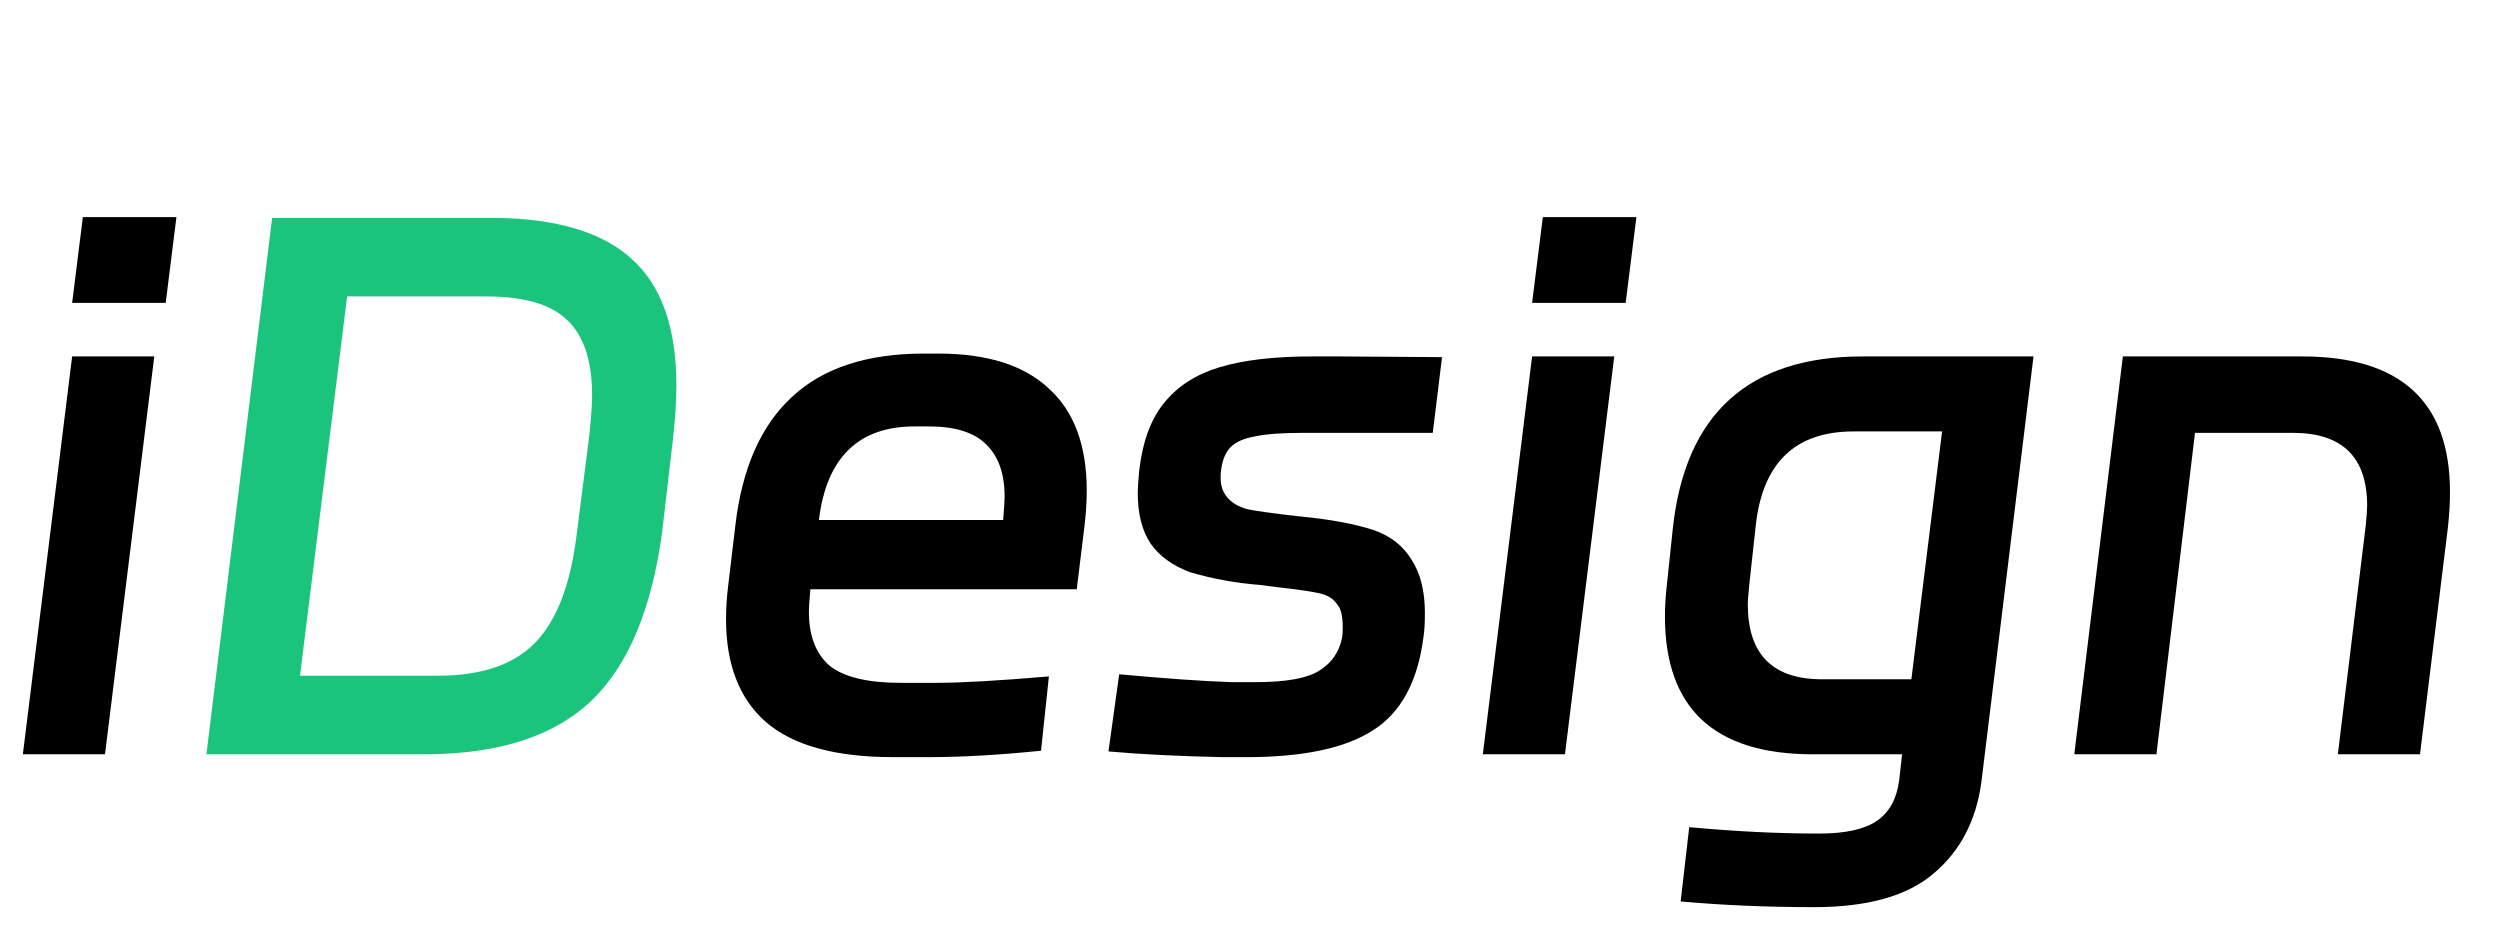 <svg width="350" height="133" viewBox="0 0 350 133" fill="none" xmlns="http://www.w3.org/2000/svg">
<path d="M10.1 42.4L11.6 30.4H24.7L23.2 42.4H10.1ZM14.7 105.6H3.2L10.1 49.9H21.6L14.7 105.6ZM131.345 49.5C138.211 49.5 143.378 51.133 146.845 54.4C150.378 57.6 152.145 62.367 152.145 68.7C152.145 70.167 152.045 71.767 151.845 73.5L150.745 82.5H113.445V82.6C113.311 84.067 113.245 85.067 113.245 85.6C113.245 89 114.211 91.533 116.145 93.2C118.145 94.8 121.478 95.6 126.145 95.6H131.045C134.511 95.6 139.778 95.3 146.845 94.7L145.745 105.1C139.878 105.7 134.611 106 129.945 106H125.045C116.978 106 111.045 104.367 107.245 101.1C103.511 97.833 101.645 93.033 101.645 86.7C101.645 85.167 101.745 83.6 101.945 82L102.945 73.6C103.878 65.6 106.511 59.6 110.845 55.6C115.178 51.533 121.345 49.5 129.345 49.5H131.345ZM140.445 72.8V72.7C140.578 71.233 140.645 70.167 140.645 69.5C140.645 66.3 139.778 63.867 138.045 62.2C136.378 60.533 133.711 59.7 130.045 59.7H128.045C120.178 59.7 115.711 64.067 114.645 72.8H140.445ZM171.085 106C164.952 105.867 159.652 105.6 155.185 105.2L156.685 94.4C163.218 95 168.452 95.367 172.385 95.5H175.785C180.052 95.5 183.018 94.967 184.685 93.9C186.418 92.833 187.485 91.3 187.885 89.3C187.952 88.967 187.985 88.5 187.985 87.9C187.985 86.233 187.718 85.133 187.185 84.6C186.718 83.867 185.952 83.367 184.885 83.1C183.818 82.833 181.785 82.533 178.785 82.2L176.485 81.9C173.018 81.633 169.718 81.033 166.585 80.1C164.118 79.167 162.285 77.833 161.085 76.1C159.885 74.3 159.285 71.933 159.285 69C159.285 68.4 159.352 67.367 159.485 65.9C159.952 61.833 161.118 58.667 162.985 56.4C164.852 54.067 167.452 52.4 170.785 51.4C174.118 50.4 178.418 49.9 183.685 49.9H187.785L201.885 50L200.585 60.6H182.385C179.452 60.6 177.218 60.767 175.685 61.1C174.152 61.367 173.018 61.867 172.285 62.6C171.618 63.267 171.185 64.267 170.985 65.6C170.918 65.933 170.885 66.367 170.885 66.9C170.885 67.967 171.185 68.867 171.785 69.6C172.452 70.4 173.418 70.967 174.685 71.3C176.018 71.567 178.452 71.9 181.985 72.3C186.185 72.7 189.618 73.333 192.285 74.2C194.618 75 196.385 76.367 197.585 78.3C198.852 80.233 199.485 82.733 199.485 85.8C199.485 87.267 199.418 88.4 199.285 89.2C198.485 95.4 196.152 99.733 192.285 102.2C188.418 104.733 182.485 106 174.485 106H171.085ZM214.495 42.4L215.995 30.4H229.095L227.595 42.4H214.495ZM219.095 105.6H207.595L214.495 49.9H225.995L219.095 105.6ZM234.192 74C235.926 57.933 244.792 49.9 260.792 49.9H284.692L277.392 109.5C276.659 114.9 274.426 119.167 270.692 122.3C267.026 125.433 261.459 127 253.992 127C247.392 127 241.159 126.733 235.292 126.2L236.492 115.8C242.892 116.4 248.959 116.7 254.692 116.7C258.359 116.7 261.059 116.1 262.792 114.9C264.526 113.7 265.559 111.8 265.892 109.2L266.292 105.6H253.792C239.992 105.6 233.092 99.167 233.092 86.3C233.092 84.833 233.192 83.267 233.392 81.6L234.192 74ZM267.592 95.1L271.892 60.4H259.492C251.292 60.4 246.726 64.833 245.792 73.7L244.892 81.9C244.759 83.233 244.692 84.133 244.692 84.6C244.692 91.6 248.159 95.1 255.092 95.1H267.592ZM307.3 60.6L301.9 105.6H290.4L297.2 49.9H322.3C336.1 49.9 343 56.233 343 68.9C343 70.433 342.9 72.1 342.7 73.9L338.8 105.6H327.3L331.2 73.6C331.333 72.267 331.4 71.333 331.4 70.8C331.4 64 327.933 60.6 321 60.6H307.3Z" fill="black"/>
<path d="M69.098 30.5C77.898 30.567 84.364 32.5 88.498 36.3C92.631 40.033 94.698 45.933 94.698 54C94.698 56.067 94.531 58.6 94.198 61.6L92.698 74.5C91.231 85.367 87.898 93.267 82.698 98.2C77.498 103.067 69.864 105.533 59.798 105.6H28.898L38.098 30.5H69.098ZM61.298 94.6C67.364 94.6 71.898 93.067 74.898 90C77.898 86.933 79.831 81.967 80.698 75.1L82.498 61C82.764 58.333 82.898 56.467 82.898 55.4C82.898 50.533 81.731 47 79.398 44.8C77.131 42.6 73.364 41.5 68.098 41.5H48.598L41.998 94.6H61.298Z" fill="#1BC47D"/>
</svg>
